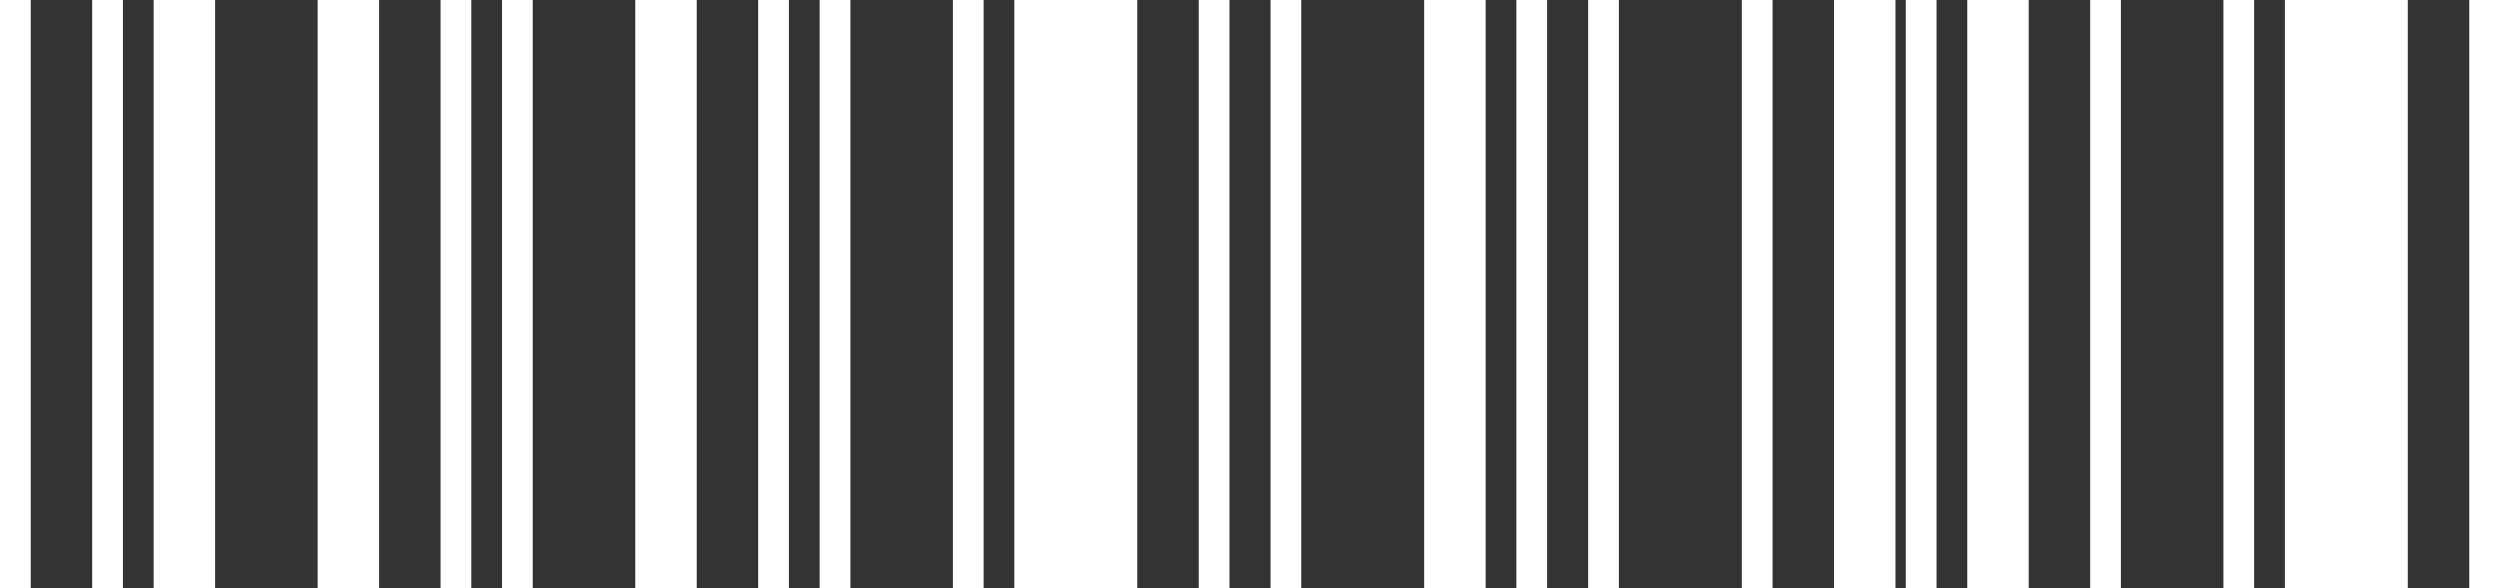 <svg width="85" height="20" viewBox="0 0 85 20" fill="none" xmlns="http://www.w3.org/2000/svg">
<rect x="0" y="0" width="85" height="20" fill="#333333" stroke="none"/>
<path d="M0 20V0H1.045V20H0ZM3.135 20V0H4.179V20H3.135ZM5.224 20V0H7.314V20H5.224Z" fill="white"/>
<path d="M10.8 20V0H12.889V20H10.8ZM14.979 20V0H16.024V20H14.979ZM17.069 20V0H18.113V20H17.069Z" fill="white"/>
<path d="M21.599 20V0H23.689V20H21.599ZM25.778 20V0H26.823V20H25.778ZM27.868 20V0H28.913V20H27.868Z" fill="white"/>
<path d="M32.398 20V0H33.443V20H32.398ZM34.488 20V0H38.667V20H34.488ZM40.757 20V0H41.802V20H40.757Z" fill="white"/>
<path d="M43.198 20V0H44.243V20H43.198ZM48.422 20V0H50.512V20H48.422ZM51.557 20V0H52.602V20H51.557Z" fill="white"/>
<path d="M53.997 20V0H55.042V20H53.997ZM59.222 20V0H60.267V20H59.222ZM62.356 20V0H64.446V20H62.356Z" fill="white"/>
<path d="M64.797 20V0H65.842V20H64.797ZM66.887 20V0H68.976V20H66.887ZM71.066 20V0H72.111V20H71.066Z" fill="white"/>
<path d="M75.596 20V0H76.641V20H75.596ZM77.686 20V0H81.865V20H77.686ZM83.955 20V0H85V20H83.955Z" fill="white"/>
</svg>
